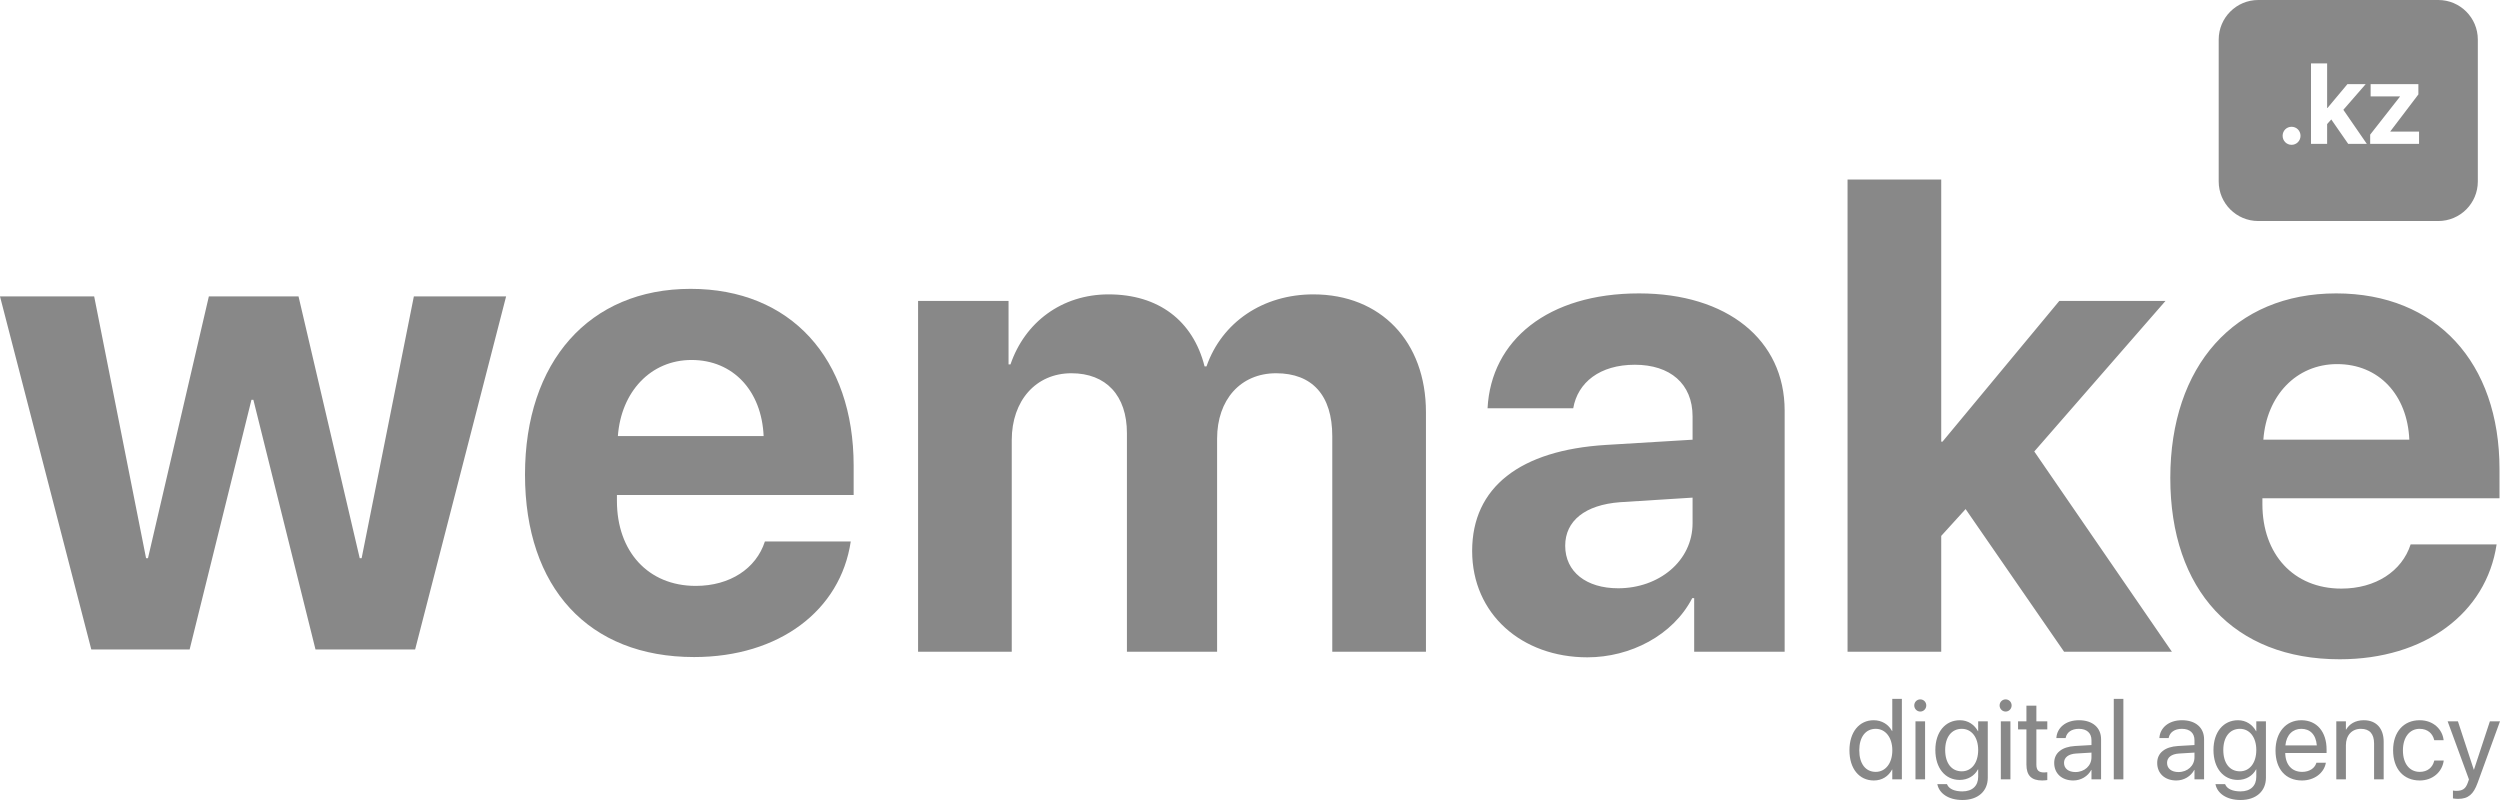 <svg width="100" height="32" viewBox="0 0 100 32" fill="none" xmlns="http://www.w3.org/2000/svg">
<path d="M74.954 31.219C74.366 31.219 73.978 30.746 73.978 30.014V30.012C73.978 29.28 74.371 28.809 74.947 28.809C75.272 28.809 75.539 28.975 75.682 29.242H75.691V27.955H76.075V31.174H75.691V30.782H75.682C75.539 31.052 75.283 31.219 74.954 31.219ZM75.029 30.875C75.417 30.875 75.693 30.534 75.693 30.014V30.012C75.693 29.494 75.415 29.153 75.029 29.153C74.622 29.153 74.371 29.483 74.371 30.012V30.014C74.371 30.547 74.622 30.875 75.029 30.875Z" fill="#888888"/>
<path d="M76.811 28.462C76.678 28.462 76.57 28.352 76.57 28.218C76.57 28.082 76.678 27.975 76.811 27.975C76.945 27.975 77.051 28.082 77.051 28.218C77.051 28.352 76.945 28.462 76.811 28.462ZM76.619 31.174V28.854H77.003V31.174H76.619Z" fill="#888888"/>
<path d="M78.498 32C77.93 32 77.573 31.73 77.498 31.386L77.493 31.366H77.879L77.888 31.386C77.961 31.554 78.18 31.656 78.493 31.656C78.897 31.656 79.127 31.431 79.127 31.072V30.775H79.118C78.981 31.032 78.716 31.197 78.387 31.197C77.809 31.197 77.414 30.726 77.414 30.001V29.999C77.414 29.278 77.813 28.809 78.396 28.809C78.721 28.809 78.977 28.988 79.118 29.247H79.127V28.854H79.511V31.11C79.511 31.647 79.121 32 78.498 32ZM78.471 30.853C78.862 30.853 79.127 30.516 79.127 30.001V29.999C79.127 29.488 78.86 29.153 78.471 29.153C78.063 29.153 77.807 29.483 77.807 29.999V30.001C77.807 30.527 78.063 30.853 78.471 30.853Z" fill="#888888"/>
<path d="M80.225 28.462C80.092 28.462 79.984 28.352 79.984 28.218C79.984 28.082 80.092 27.975 80.225 27.975C80.359 27.975 80.465 28.082 80.465 28.218C80.465 28.352 80.359 28.462 80.225 28.462ZM80.033 31.174V28.854H80.417V31.174H80.033Z" fill="#888888"/>
<path d="M81.686 31.219C81.265 31.219 81.057 31.027 81.057 30.583V29.175H80.722V28.854H81.057V28.227H81.455V28.854H81.892V29.175H81.455V30.581C81.455 30.829 81.563 30.898 81.768 30.898C81.815 30.898 81.859 30.891 81.892 30.889V31.203C81.843 31.21 81.762 31.219 81.686 31.219Z" fill="#888888"/>
<path d="M82.932 31.219C82.475 31.219 82.168 30.94 82.168 30.518V30.514C82.168 30.119 82.473 29.872 83 29.84L83.659 29.802V29.608C83.659 29.325 83.475 29.153 83.155 29.153C82.859 29.153 82.674 29.296 82.629 29.503L82.625 29.523H82.254L82.256 29.499C82.289 29.117 82.618 28.809 83.159 28.809C83.703 28.809 84.043 29.106 84.043 29.57V31.174H83.659V30.797H83.65C83.515 31.052 83.239 31.219 82.932 31.219ZM82.561 30.518C82.561 30.742 82.742 30.882 83.018 30.882C83.38 30.882 83.659 30.63 83.659 30.293V30.104L83.045 30.141C82.738 30.159 82.561 30.298 82.561 30.514V30.518Z" fill="#888888"/>
<path d="M84.551 31.174V27.955H84.935V31.174H84.551Z" fill="#888888"/>
<path d="M87.053 31.219C86.596 31.219 86.288 30.94 86.288 30.518V30.514C86.288 30.119 86.593 29.872 87.121 29.84L87.779 29.802V29.608C87.779 29.325 87.596 29.153 87.276 29.153C86.98 29.153 86.794 29.296 86.75 29.503L86.746 29.523H86.375L86.377 29.499C86.41 29.117 86.739 28.809 87.28 28.809C87.823 28.809 88.163 29.106 88.163 29.57V31.174H87.779V30.797H87.77C87.635 31.052 87.359 31.219 87.053 31.219ZM86.682 30.518C86.682 30.742 86.863 30.882 87.139 30.882C87.501 30.882 87.779 30.63 87.779 30.293V30.104L87.165 30.141C86.858 30.159 86.682 30.298 86.682 30.514V30.518Z" fill="#888888"/>
<path d="M89.623 32C89.055 32 88.698 31.73 88.623 31.386L88.618 31.366H89.005L89.013 31.386C89.086 31.554 89.305 31.656 89.619 31.656C90.023 31.656 90.252 31.431 90.252 31.072V30.775H90.243C90.107 31.032 89.842 31.197 89.513 31.197C88.934 31.197 88.539 30.726 88.539 30.001V29.999C88.539 29.278 88.938 28.809 89.521 28.809C89.846 28.809 90.102 28.988 90.243 29.247H90.252V28.854H90.637V31.11C90.637 31.647 90.246 32 89.623 32ZM89.597 30.853C89.987 30.853 90.252 30.516 90.252 30.001V29.999C90.252 29.488 89.985 29.153 89.597 29.153C89.188 29.153 88.932 29.483 88.932 29.999V30.001C88.932 30.527 89.188 30.853 89.597 30.853Z" fill="#888888"/>
<path d="M92.079 31.219C91.418 31.219 91.021 30.753 91.021 30.023V30.021C91.021 29.303 91.427 28.809 92.054 28.809C92.681 28.809 93.063 29.28 93.063 29.976V30.119H91.409C91.418 30.596 91.679 30.875 92.087 30.875C92.379 30.875 92.584 30.728 92.65 30.53L92.657 30.509H93.035L93.03 30.532C92.955 30.916 92.58 31.219 92.079 31.219ZM92.052 29.153C91.719 29.153 91.458 29.383 91.416 29.816H92.673C92.635 29.365 92.388 29.153 92.052 29.153Z" fill="#888888"/>
<path d="M93.452 31.174V28.854H93.836V29.184H93.845C93.969 28.968 94.203 28.809 94.552 28.809C95.055 28.809 95.347 29.14 95.347 29.669V31.174H94.963V29.738C94.963 29.361 94.788 29.153 94.435 29.153C94.073 29.153 93.836 29.414 93.836 29.809V31.174H93.452Z" fill="#888888"/>
<path d="M96.789 31.219C96.137 31.219 95.724 30.75 95.724 30.012V30.01C95.724 29.278 96.146 28.809 96.784 28.809C97.356 28.809 97.694 29.193 97.743 29.59L97.745 29.608H97.37L97.365 29.59C97.308 29.358 97.122 29.153 96.784 29.153C96.385 29.153 96.117 29.488 96.117 30.014V30.017C96.117 30.556 96.391 30.875 96.789 30.875C97.102 30.875 97.303 30.697 97.367 30.438L97.372 30.42H97.749L97.747 30.436C97.685 30.878 97.308 31.219 96.789 31.219Z" fill="#888888"/>
<path d="M98.323 31.955C98.248 31.955 98.167 31.946 98.118 31.937V31.621C98.151 31.627 98.195 31.634 98.242 31.634C98.485 31.634 98.619 31.572 98.712 31.308L98.758 31.177L97.906 28.854H98.317L98.951 30.786H98.959L99.595 28.854H99.999L99.103 31.319C98.94 31.763 98.739 31.955 98.323 31.955Z" fill="#888888"/>
<path d="M36.723 26.07H40.47V17.601C40.47 16.03 41.433 14.93 42.857 14.93C44.243 14.93 45.077 15.82 45.077 17.326V26.07H48.684V17.548C48.684 15.991 49.62 14.93 51.045 14.93C52.495 14.93 53.291 15.82 53.291 17.444V26.07H57.038V16.488C57.038 13.661 55.229 11.775 52.534 11.775C50.519 11.775 48.876 12.888 48.26 14.655H48.183C47.721 12.823 46.335 11.775 44.346 11.775C42.472 11.775 40.996 12.888 40.419 14.577H40.342V12.037H36.723V26.07ZM64.726 23.531C63.455 23.531 62.608 22.876 62.608 21.829C62.608 20.834 63.404 20.193 64.803 20.088L67.703 19.905V20.926C67.703 22.444 66.355 23.531 64.726 23.531ZM63.494 26.293C65.213 26.293 66.92 25.416 67.69 23.924H67.767V26.07H71.386V16.423C71.386 13.595 69.089 11.736 65.56 11.736C61.915 11.736 59.644 13.608 59.502 16.331H62.929C63.108 15.297 63.994 14.59 65.393 14.59C66.805 14.59 67.703 15.349 67.703 16.658V17.588L64.238 17.797C60.811 18.007 58.886 19.486 58.886 22.038C58.886 24.565 60.876 26.293 63.494 26.293ZM77.7 17.666H77.649V7.181H73.902V26.07H77.649V21.436L78.624 20.363L82.564 26.07H86.876L81.371 18.059L86.62 12.037H82.372L77.7 17.666ZM93.486 14.564C95.154 14.564 96.296 15.794 96.373 17.588H90.534C90.662 15.834 91.843 14.564 93.486 14.564ZM96.425 21.777C96.078 22.85 95.026 23.544 93.653 23.544C91.74 23.544 90.496 22.169 90.496 20.166V19.931H99.98V18.766C99.98 14.498 97.451 11.736 93.447 11.736C89.379 11.736 86.812 14.642 86.812 19.119C86.812 23.609 89.353 26.371 93.588 26.371C96.989 26.371 99.453 24.526 99.864 21.777H96.425Z" fill="#888888"/>
<path d="M20.244 11.857H16.554L14.465 22.329H14.389L11.941 11.857H8.354L5.919 22.329H5.843L3.767 11.857H0L3.652 25.979H7.585L10.058 15.993H10.135L12.62 25.979H16.605L20.244 11.857ZM27.662 14.399C29.328 14.399 30.468 15.637 30.545 17.442H24.715C24.844 15.677 26.022 14.399 27.662 14.399ZM30.596 21.658C30.25 22.738 29.2 23.436 27.829 23.436C25.92 23.436 24.677 22.053 24.677 20.037V19.8H34.146V18.628C34.146 14.333 31.622 11.554 27.624 11.554C23.562 11.554 21 14.478 21 18.983C21 23.502 23.537 26.282 27.765 26.282C31.16 26.282 33.62 24.424 34.03 21.658H30.596Z" fill="#888888"/>
<path fill-rule="evenodd" clip-rule="evenodd" d="M90.331 0C89.457 0 88.748 0.709 88.748 1.583V7.259C88.748 8.133 89.457 8.841 90.331 8.841H97.531C98.405 8.841 99.113 8.133 99.113 7.259V1.583C99.113 0.709 98.405 0 97.531 0H90.331ZM92.44 5.755V2.536H93.085V4.321H93.098L93.898 3.364H94.629L93.734 4.392L94.673 5.755H93.928L93.251 4.778L93.085 4.963V5.755H92.44ZM91.663 5.793C91.462 5.793 91.305 5.633 91.305 5.432C91.305 5.229 91.462 5.071 91.663 5.071C91.862 5.071 92.021 5.229 92.021 5.432C92.021 5.633 91.862 5.793 91.663 5.793ZM94.807 5.385V5.755H96.762V5.265H95.616V5.251L96.735 3.777V3.364H94.825V3.855H95.998V3.866L94.807 5.385Z" fill="#888888"/>
</svg>

